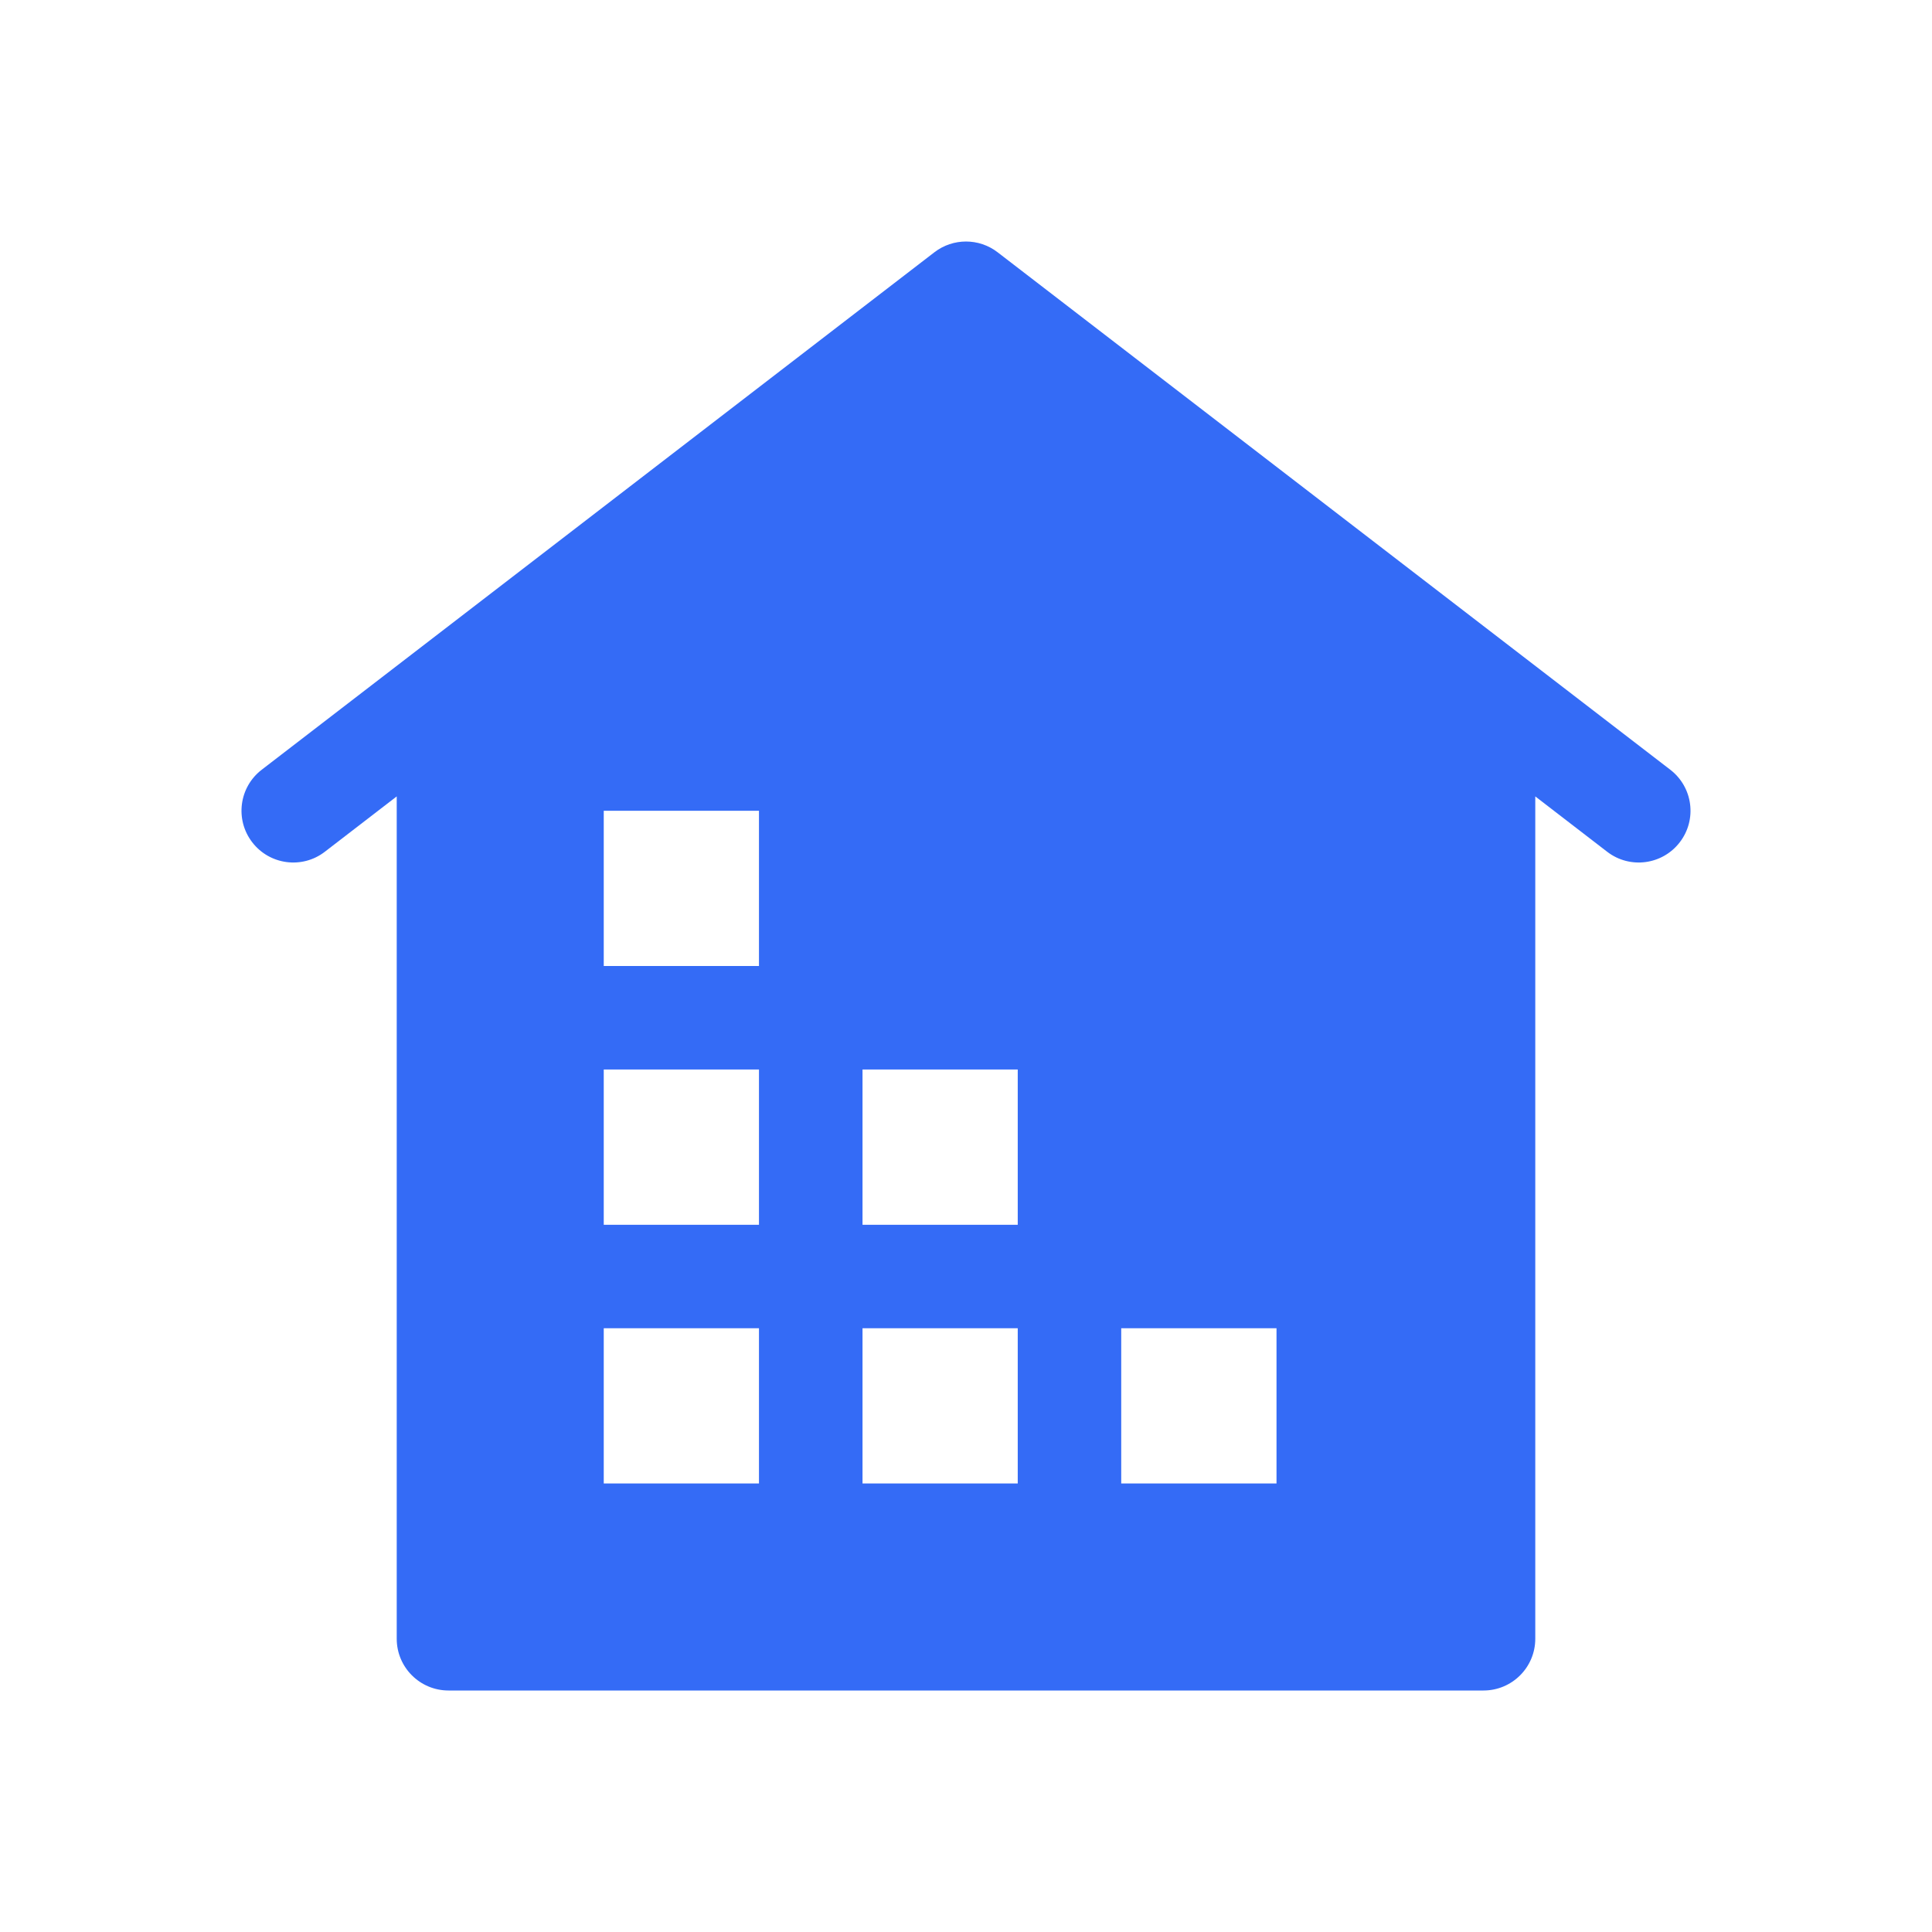 <!--?xml version="1.0" encoding="UTF-8"?-->
<svg width="32px" height="32px" viewBox="0 0 32 32" version="1.1" xmlns="http://www.w3.org/2000/svg" xmlns:xlink="http://www.w3.org/1999/xlink">
    <title>14.仓库</title>
    <g id="14.仓库" stroke="none" stroke-width="1" fill="none" fill-rule="evenodd">
        <g id="仓库" transform="translate(4, 4)" fill="#000000" fill-rule="nonzero">
            <path d="M12.523,0.178 L23.665,8.749 C24.041,9.038 24.111,9.576 23.822,9.951 C23.534,10.326 22.995,10.397 22.62,10.108 L21.429,9.191 L21.429,23.143 C21.429,23.616 21.045,24 20.571,24 L3.429,24 C2.955,24 2.571,23.616 2.571,23.143 L2.571,9.191 L1.38,10.108 C1.005,10.397 0.466,10.326 0.178,9.951 C-0.111,9.576 -0.041,9.038 0.335,8.749 L11.477,0.178 C11.785,-0.059 12.215,-0.059 12.523,0.178 Z M8.571,18 L6,18 L6,20.571 L8.571,20.571 L8.571,18 Z M12.857,18 L10.286,18 L10.286,20.571 L12.857,20.571 L12.857,18 Z M17.143,18 L14.571,18 L14.571,20.571 L17.143,20.571 L17.143,18 Z M8.571,13.714 L6,13.714 L6,16.286 L8.571,16.286 L8.571,13.714 Z M12.857,13.714 L10.286,13.714 L10.286,16.286 L12.857,16.286 L12.857,13.714 Z M8.571,9.429 L6,9.429 L6,12 L8.571,12 L8.571,9.429 Z" id="形状" fill="#346bf6"></path>
        </g>
    </g>
</svg>